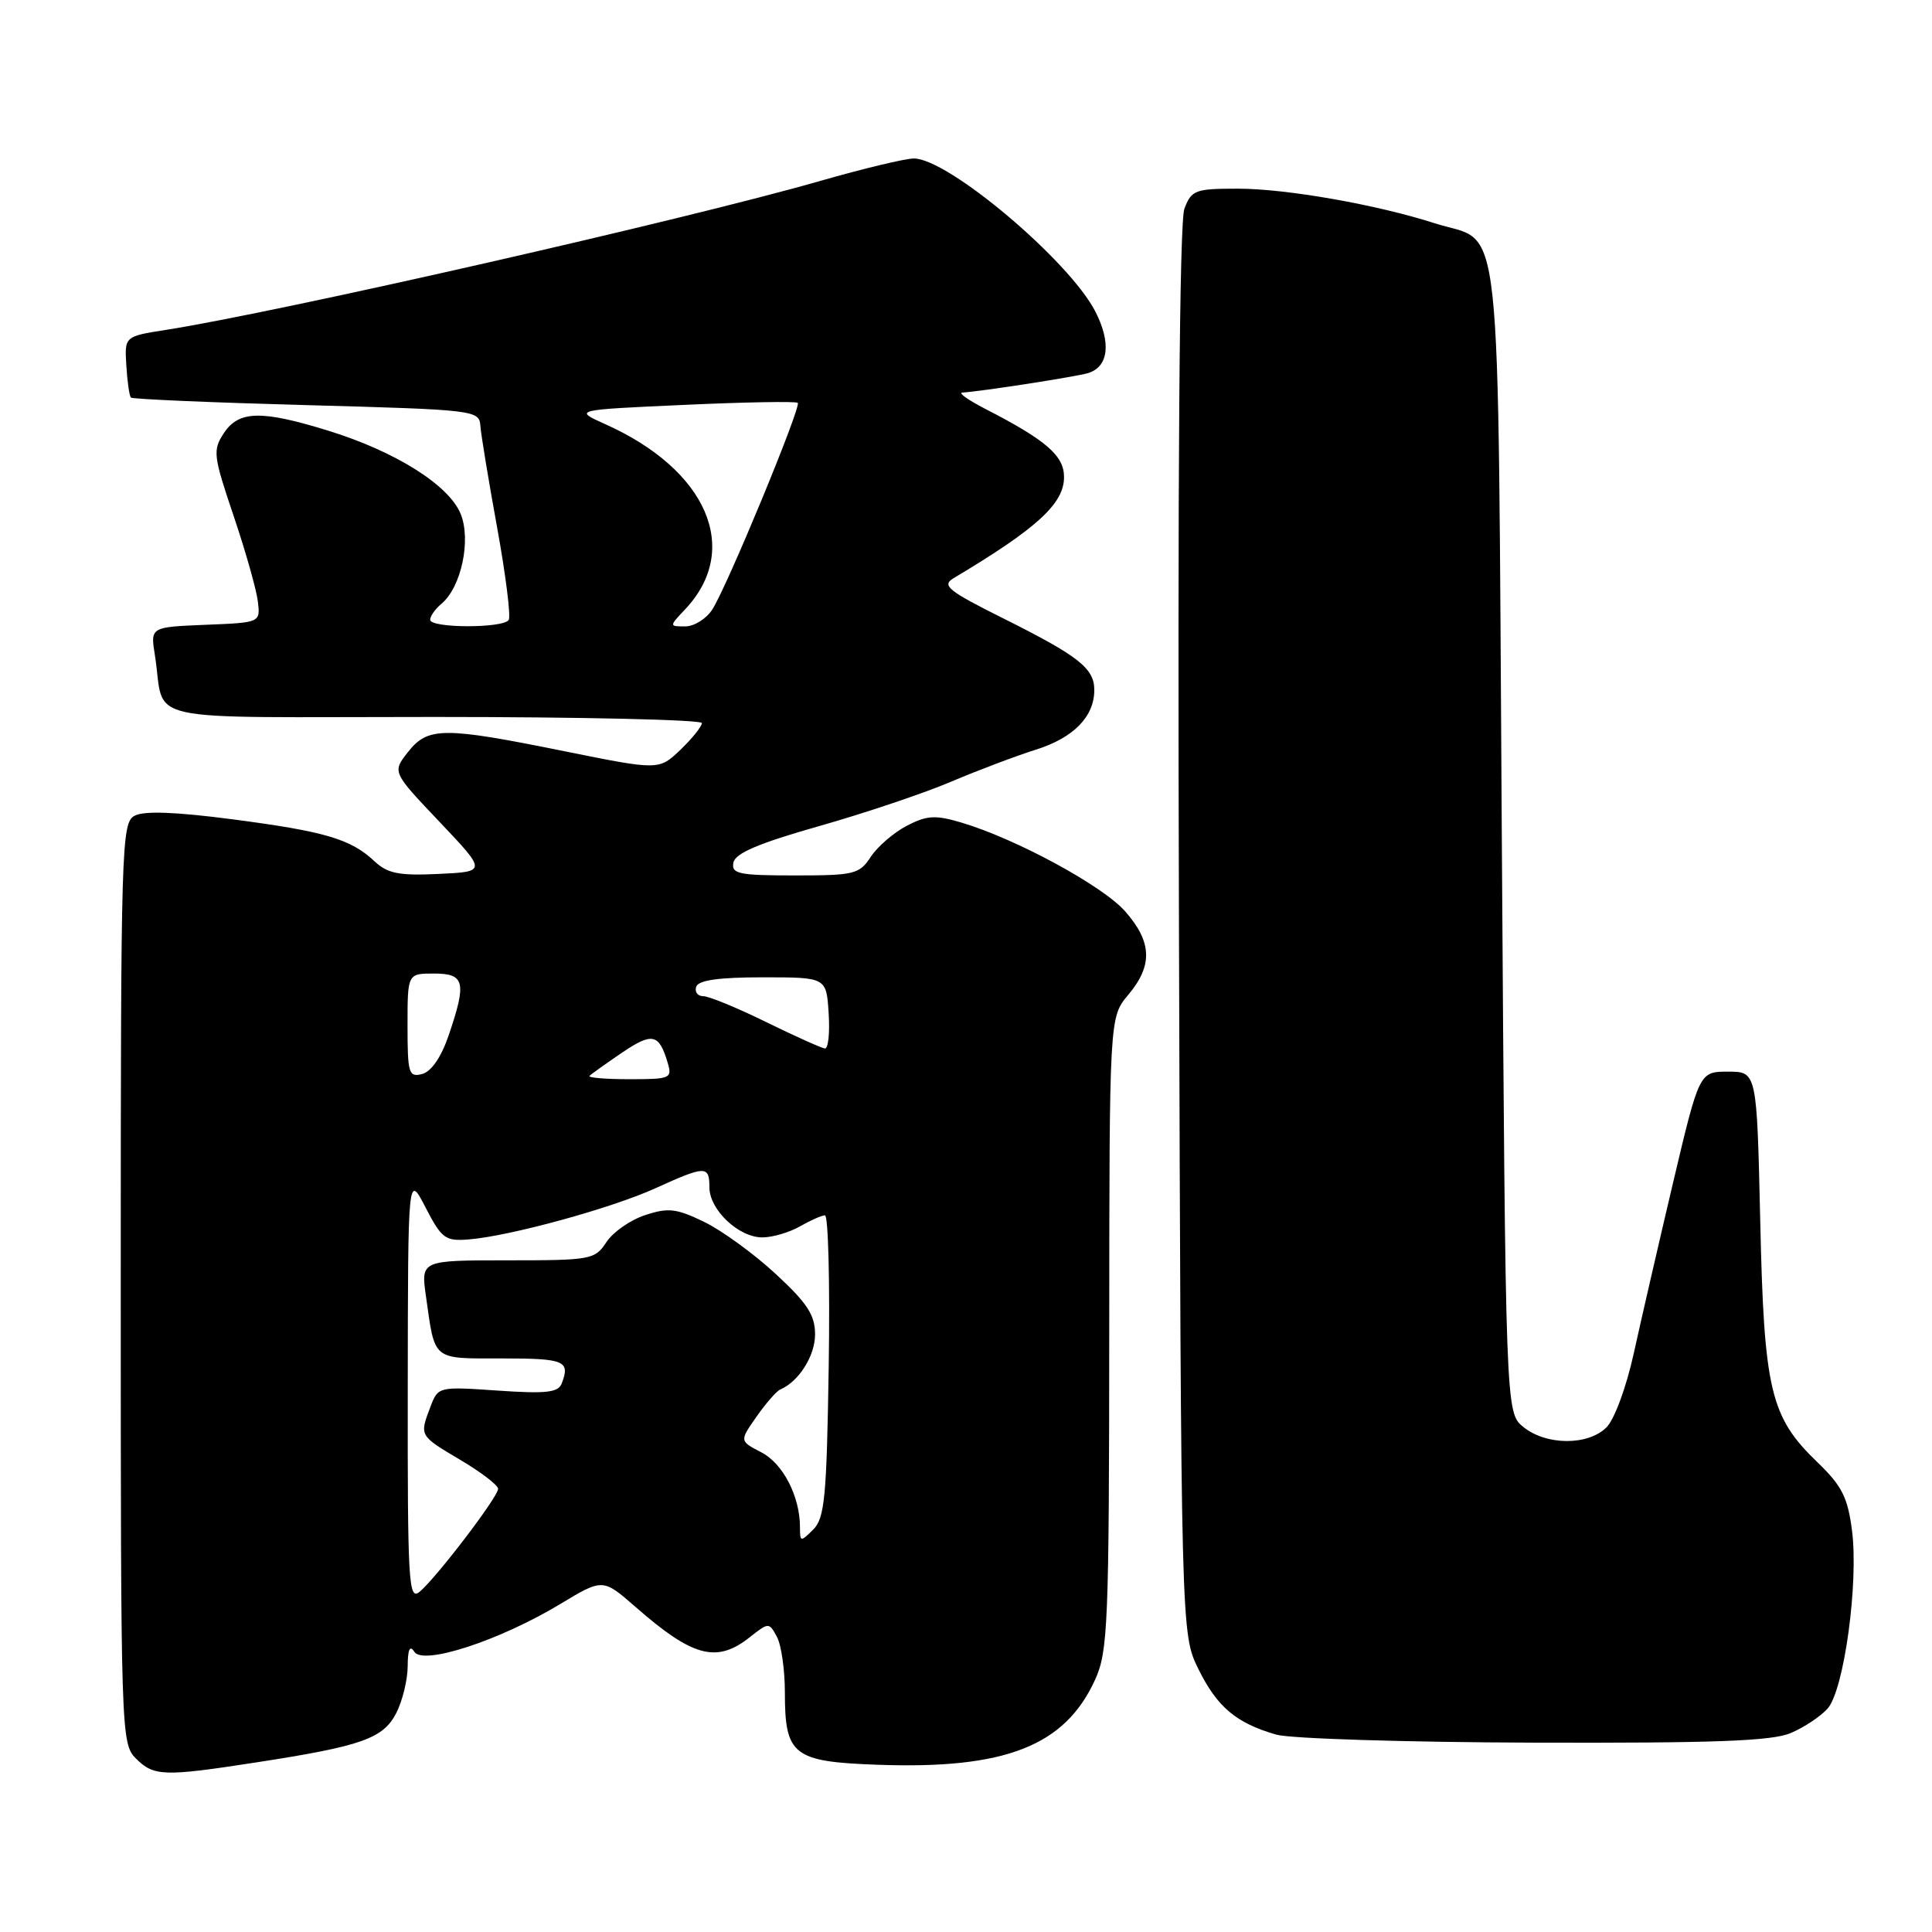 <?xml version="1.0" encoding="UTF-8" standalone="no"?>
<!DOCTYPE svg PUBLIC "-//W3C//DTD SVG 1.1//EN" "http://www.w3.org/Graphics/SVG/1.1/DTD/svg11.dtd" >
<svg xmlns="http://www.w3.org/2000/svg" xmlns:xlink="http://www.w3.org/1999/xlink" version="1.1" viewBox="0 0 256 256">
 <g >
 <path fill="currentColor"
d=" M 34.00 233.52 C 47.94 231.37 50.76 230.37 52.50 227.00 C 53.32 225.41 54.01 222.61 54.02 220.80 C 54.03 218.54 54.31 217.93 54.90 218.87 C 56.06 220.70 66.20 217.38 74.19 212.57 C 79.87 209.14 79.87 209.14 84.19 212.91 C 91.78 219.56 94.94 220.41 99.31 216.97 C 101.87 214.95 101.90 214.95 102.95 216.90 C 103.53 217.98 104.00 221.29 104.00 224.24 C 104.00 232.59 105.08 233.44 116.31 233.84 C 133.21 234.45 141.12 231.35 145.12 222.54 C 146.81 218.83 146.96 215.09 146.98 176.64 C 147.00 134.79 147.00 134.79 149.50 131.82 C 152.77 127.93 152.66 124.82 149.10 120.77 C 146.13 117.38 134.66 111.16 127.41 109.00 C 123.95 107.97 122.84 108.03 120.17 109.41 C 118.44 110.31 116.29 112.16 115.39 113.52 C 113.88 115.84 113.21 116.00 105.31 116.00 C 97.88 116.00 96.89 115.79 97.18 114.30 C 97.42 113.06 100.52 111.74 108.51 109.47 C 114.55 107.76 122.42 105.11 126.00 103.59 C 129.57 102.07 134.64 100.16 137.24 99.34 C 142.25 97.77 145.00 94.96 145.00 91.43 C 145.00 88.56 142.96 86.95 133.00 81.97 C 125.59 78.27 124.74 77.58 126.36 76.61 C 137.42 70.01 141.00 66.73 140.99 63.21 C 140.99 60.37 138.62 58.32 130.50 54.15 C 128.30 53.01 126.95 52.06 127.50 52.02 C 130.07 51.86 142.69 49.90 144.20 49.43 C 146.89 48.59 147.26 45.43 145.15 41.30 C 141.71 34.56 125.64 21.00 121.09 21.00 C 119.96 21.00 114.42 22.33 108.77 23.95 C 91.02 29.06 36.91 41.37 22.00 43.71 C 16.50 44.57 16.50 44.57 16.74 48.44 C 16.87 50.57 17.14 52.48 17.35 52.68 C 17.56 52.89 28.03 53.34 40.61 53.68 C 62.93 54.29 63.50 54.36 63.65 56.40 C 63.73 57.56 64.73 63.63 65.87 69.89 C 67.01 76.16 67.70 81.67 67.41 82.14 C 66.71 83.27 57.00 83.25 57.00 82.12 C 57.00 81.64 57.67 80.69 58.50 80.00 C 61.12 77.82 62.46 71.53 61.03 68.07 C 59.45 64.25 52.37 59.81 43.50 57.07 C 34.60 54.32 31.63 54.40 29.65 57.41 C 28.17 59.67 28.26 60.39 30.96 68.37 C 32.55 73.07 33.99 78.18 34.17 79.71 C 34.50 82.50 34.50 82.50 27.21 82.79 C 19.93 83.09 19.93 83.09 20.52 86.79 C 22.00 96.01 17.46 95.00 57.52 95.00 C 77.03 95.00 93.00 95.37 93.00 95.81 C 93.00 96.26 91.72 97.85 90.16 99.35 C 87.31 102.07 87.31 102.07 74.78 99.54 C 58.72 96.29 56.70 96.30 54.06 99.65 C 51.97 102.30 51.97 102.30 58.24 108.90 C 64.50 115.50 64.50 115.50 58.12 115.80 C 52.87 116.05 51.36 115.75 49.62 114.12 C 46.47 111.17 43.08 110.17 30.79 108.56 C 23.28 107.58 19.08 107.42 17.84 108.09 C 16.09 109.02 16.00 111.89 16.00 170.04 C 16.00 229.67 16.04 231.04 18.00 233.00 C 20.38 235.38 21.66 235.43 34.00 233.52 Z  M 237.28 229.64 C 239.05 228.89 241.25 227.43 242.17 226.39 C 244.35 223.93 246.29 209.72 245.40 202.80 C 244.83 198.39 244.06 196.87 240.81 193.75 C 234.57 187.74 233.74 184.26 233.24 161.75 C 232.79 142.00 232.79 142.00 228.98 142.00 C 225.17 142.00 225.17 142.00 221.68 156.75 C 219.77 164.86 217.42 175.05 216.47 179.38 C 215.50 183.79 213.92 188.08 212.87 189.13 C 210.43 191.57 204.89 191.54 201.86 189.09 C 199.50 187.18 199.50 187.18 199.00 111.19 C 198.43 25.20 199.23 32.52 190.13 29.59 C 182.42 27.11 170.44 25.00 164.02 25.00 C 158.37 25.00 157.88 25.18 156.94 27.65 C 156.28 29.39 156.03 62.49 156.22 123.40 C 156.50 216.50 156.50 216.50 158.80 221.17 C 161.28 226.19 163.80 228.32 169.12 229.85 C 170.98 230.38 186.35 230.86 203.28 230.91 C 227.18 230.98 234.78 230.70 237.28 229.64 Z  M 54.03 183.87 C 54.06 155.50 54.06 155.50 56.39 160.00 C 58.52 164.12 59.00 164.48 62.11 164.23 C 67.52 163.80 81.03 160.10 86.87 157.44 C 93.49 154.43 94.00 154.42 94.00 157.33 C 94.00 160.32 97.93 164.01 101.06 163.96 C 102.40 163.95 104.62 163.29 106.00 162.50 C 107.38 161.71 108.86 161.05 109.31 161.04 C 109.75 161.02 109.98 169.98 109.81 180.97 C 109.54 198.39 109.28 201.16 107.75 202.68 C 106.08 204.34 106.00 204.33 106.00 202.36 C 106.00 198.28 103.75 193.92 100.88 192.44 C 97.98 190.94 97.98 190.94 100.24 187.72 C 101.48 185.95 102.89 184.33 103.38 184.12 C 105.85 183.07 108.00 179.66 108.00 176.81 C 108.00 174.25 106.97 172.67 102.77 168.79 C 99.90 166.13 95.63 163.03 93.29 161.90 C 89.62 160.12 88.54 160.00 85.48 161.01 C 83.53 161.65 81.22 163.26 80.35 164.59 C 78.83 166.91 78.32 167.00 67.27 167.00 C 55.77 167.00 55.77 167.00 56.44 171.75 C 57.66 180.40 57.17 180.00 66.57 180.00 C 74.83 180.00 75.58 180.32 74.43 183.32 C 73.97 184.52 72.37 184.70 65.96 184.26 C 58.09 183.72 58.05 183.73 57.03 186.42 C 55.57 190.27 55.53 190.20 61.02 193.46 C 63.76 195.08 66.00 196.80 66.00 197.28 C 66.00 198.35 57.81 209.08 55.60 210.92 C 54.14 212.13 54.00 209.76 54.03 183.87 Z  M 54.00 135.91 C 54.00 129.00 54.00 129.00 57.50 129.00 C 61.59 129.00 61.86 130.13 59.44 137.22 C 58.46 140.09 57.15 141.99 55.94 142.31 C 54.16 142.77 54.00 142.25 54.00 135.91 Z  M 78.11 142.56 C 78.35 142.31 80.29 140.94 82.41 139.49 C 86.42 136.78 87.31 136.96 88.45 140.75 C 89.10 142.90 88.88 143.00 83.40 143.00 C 80.25 143.00 77.87 142.80 78.11 142.56 Z  M 101.52 135.43 C 97.68 133.54 93.93 132.00 93.19 132.00 C 92.44 132.00 92.02 131.44 92.25 130.75 C 92.54 129.88 95.24 129.50 101.08 129.50 C 109.50 129.50 109.50 129.50 109.80 134.25 C 109.97 136.86 109.75 138.97 109.30 138.93 C 108.86 138.88 105.36 137.31 101.52 135.43 Z  M 90.81 80.71 C 98.26 72.78 93.70 62.25 80.21 56.21 C 75.98 54.31 75.98 54.31 90.65 53.65 C 98.71 53.28 105.49 53.16 105.71 53.38 C 106.20 53.87 96.37 77.67 94.39 80.75 C 93.60 81.99 91.99 83.00 90.80 83.00 C 88.65 83.00 88.65 83.00 90.81 80.71 Z "/>
</g>
</svg>